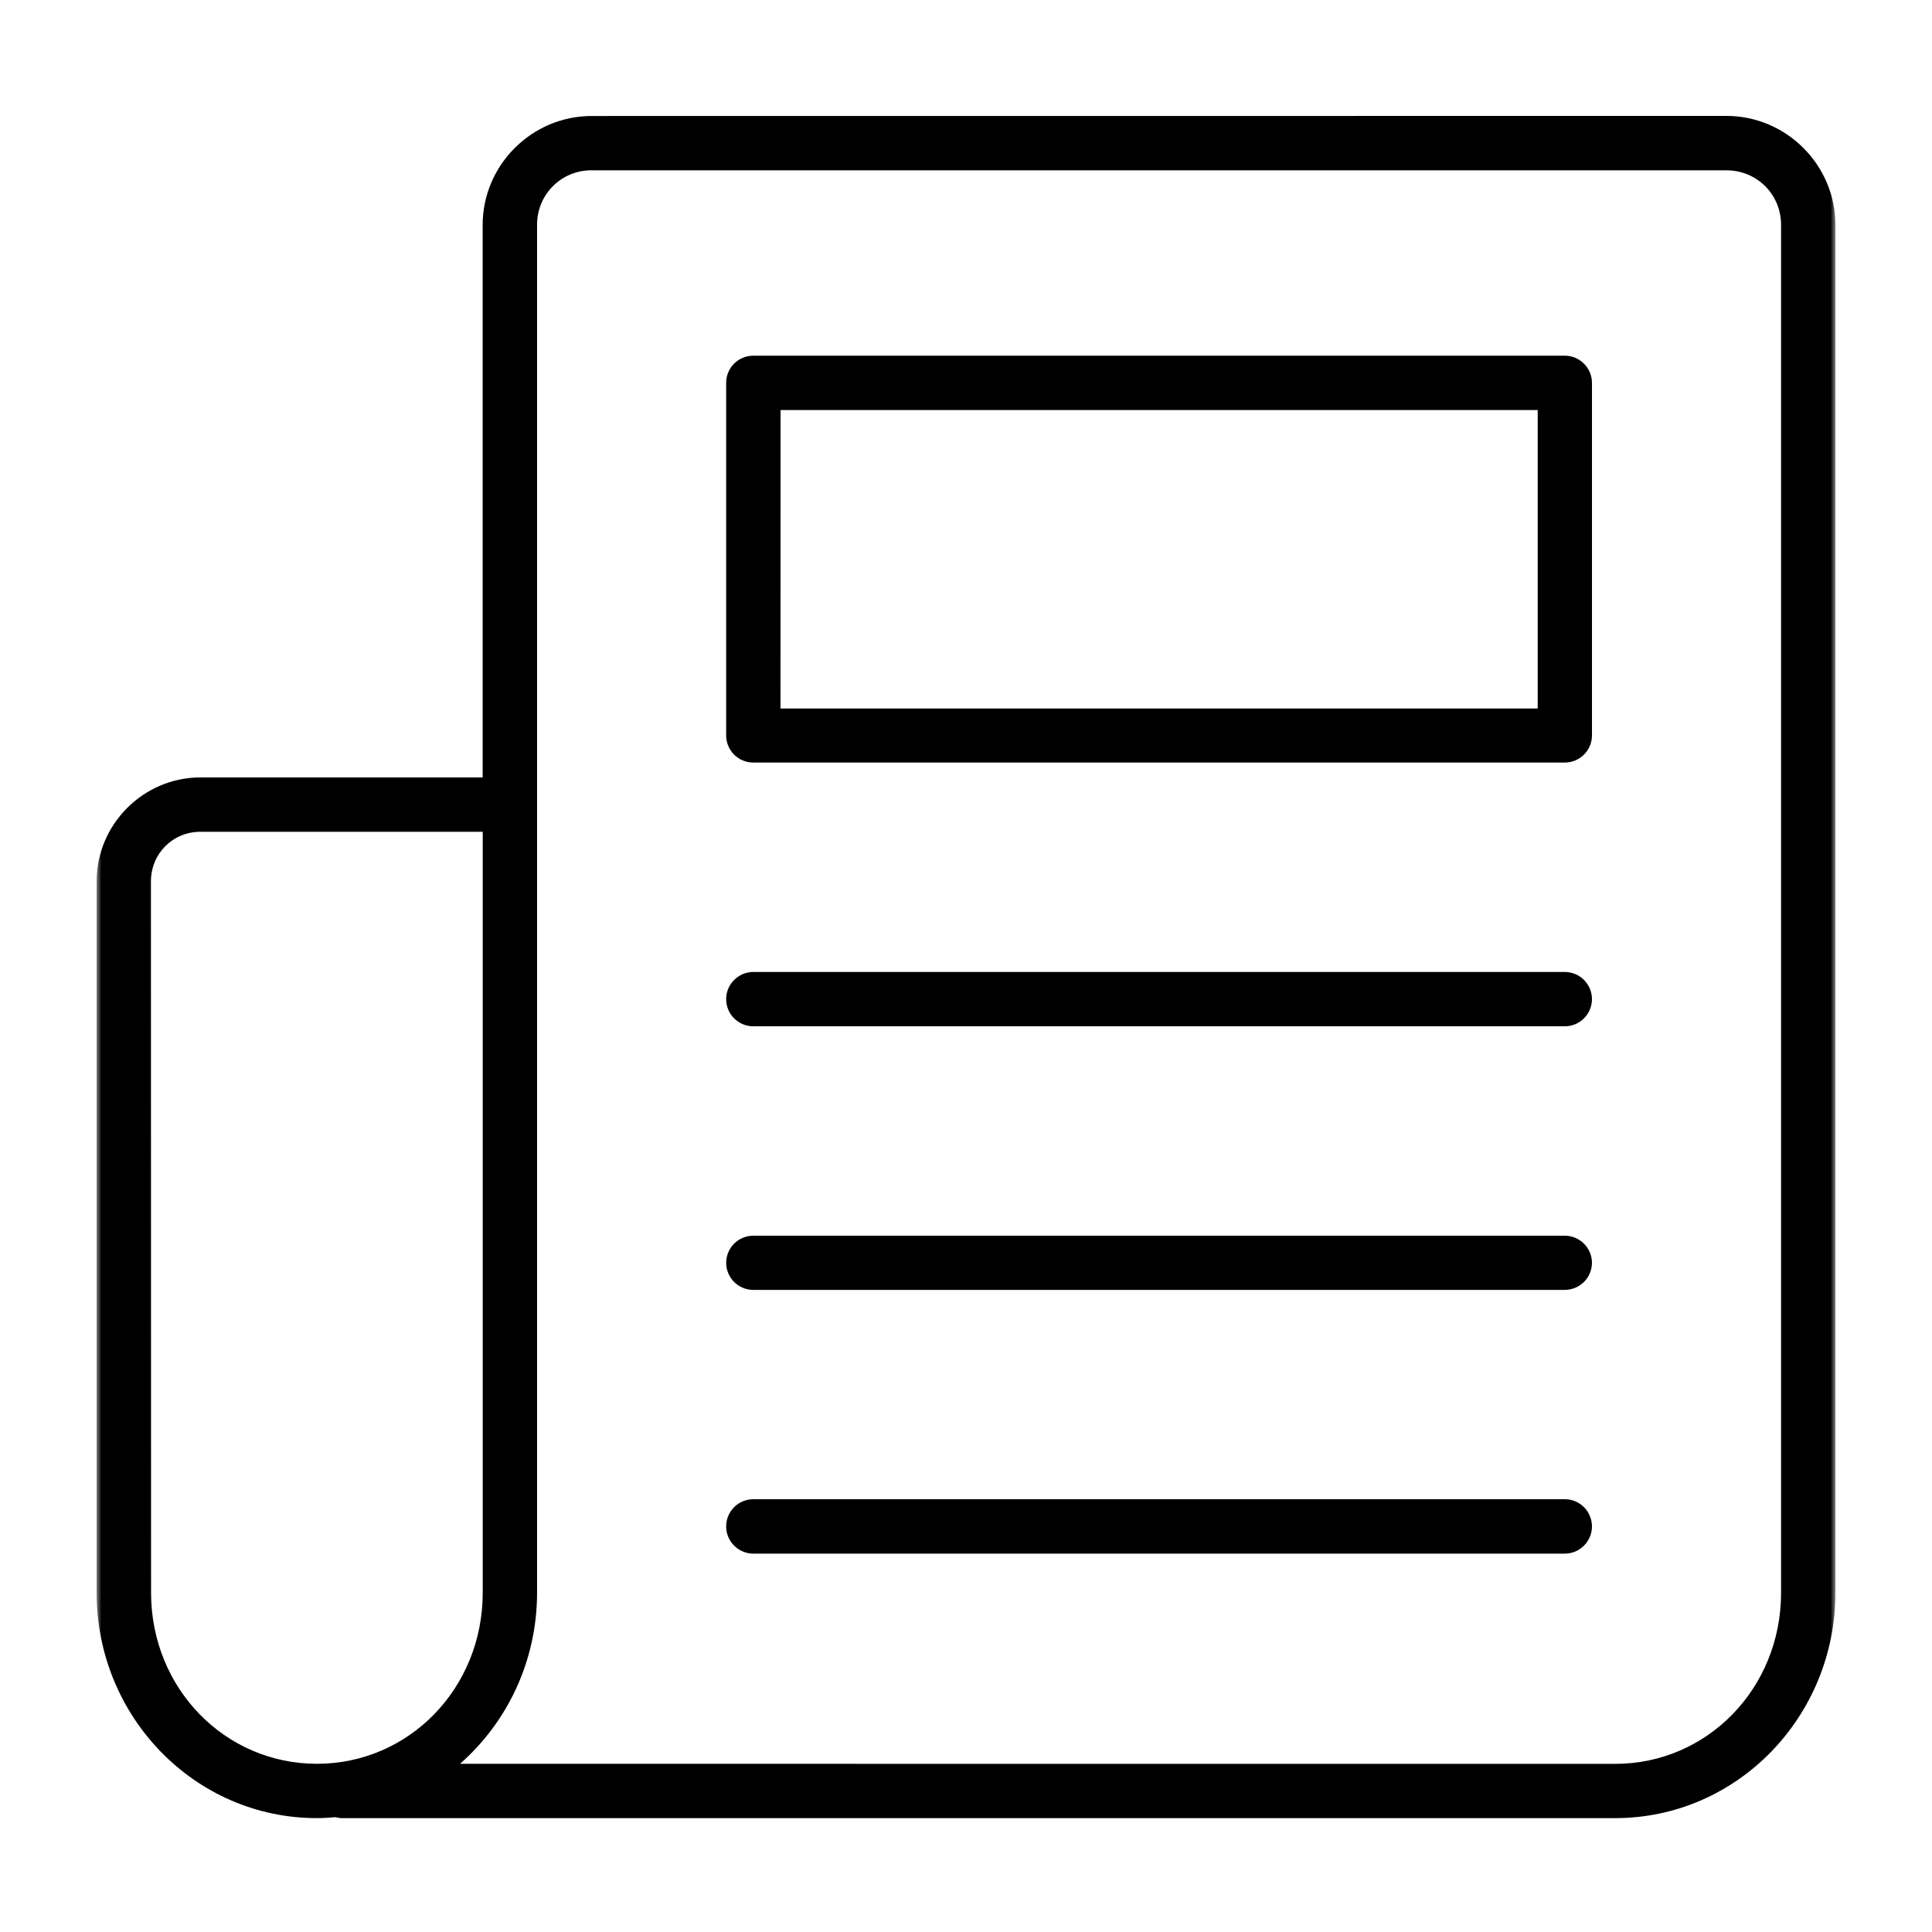 <svg width="200" height="200" viewBox="0 0 200 200" fill="none" xmlns="http://www.w3.org/2000/svg">
<mask id="mask0_471_216" style="mask-type:luminance" maskUnits="userSpaceOnUse" x="10" y="10" width="180" height="180">
<path d="M190 10H10V190H190V10Z" fill="white"/>
</mask>
<g mask="url(#mask0_471_216)">
<path d="M61.243 12.008C55.056 12.008 49.965 17.092 49.965 23.279V80.478H20.751C14.838 80.478 10 85.337 10 91.25V164.874C10 177.713 20.174 188.211 32.795 188.211C33.449 188.211 34.096 188.169 34.736 188.113C34.926 188.169 35.116 188.198 35.306 188.211H167.205C179.825 188.211 190 177.713 190 164.874V23.271C190 17.084 184.917 12 178.729 12L61.243 12.008ZM61.243 17.633H178.73C181.88 17.633 184.376 20.129 184.376 23.279V164.882C184.376 174.782 176.726 182.594 167.206 182.594L47.624 182.587C52.503 178.298 55.597 171.949 55.597 164.876V23.272C55.597 20.122 58.093 17.626 61.243 17.626V17.633ZM77.978 36.821H77.971C76.417 36.828 75.165 38.087 75.172 39.641V76.14C75.179 77.687 76.431 78.938 77.971 78.938H161.973C163.527 78.945 164.793 77.694 164.8 76.14V39.641C164.8 38.896 164.505 38.171 163.97 37.644C163.443 37.117 162.725 36.814 161.973 36.821H77.978ZM80.804 42.447H159.182V73.342H80.797L80.804 42.447ZM20.758 86.104H49.972V164.876C49.972 174.776 42.329 182.588 32.808 182.588C23.288 182.588 15.638 174.776 15.638 164.876L15.624 91.252C15.624 88.376 17.874 86.105 20.75 86.105L20.758 86.104ZM77.978 100.617H77.971C77.226 100.623 76.516 100.919 75.988 101.453C75.461 101.98 75.166 102.698 75.173 103.443C75.18 104.99 76.424 106.235 77.971 106.242H161.974C162.719 106.249 163.436 105.953 163.964 105.426C164.498 104.899 164.794 104.189 164.801 103.443C164.801 102.69 164.506 101.974 163.971 101.439C163.444 100.912 162.726 100.617 161.974 100.617H77.978ZM77.978 127.919H77.971C76.424 127.926 75.18 129.177 75.173 130.724C75.173 132.272 76.424 133.523 77.971 133.53H161.974C162.719 133.53 163.436 133.235 163.971 132.707C164.498 132.187 164.794 131.47 164.801 130.724C164.794 129.972 164.498 129.262 163.964 128.735C163.436 128.207 162.719 127.919 161.974 127.919H77.978ZM77.978 155.2H77.971C76.424 155.207 75.173 156.458 75.173 158.005C75.166 158.75 75.461 159.468 75.988 159.995C76.516 160.53 77.226 160.825 77.971 160.832H161.974C162.726 160.832 163.444 160.537 163.971 160.002C164.506 159.475 164.801 158.758 164.801 158.005C164.794 157.26 164.498 156.543 163.971 156.015C163.436 155.488 162.719 155.193 161.974 155.2H77.978Z" fill="black"/>
</g>
</svg>
